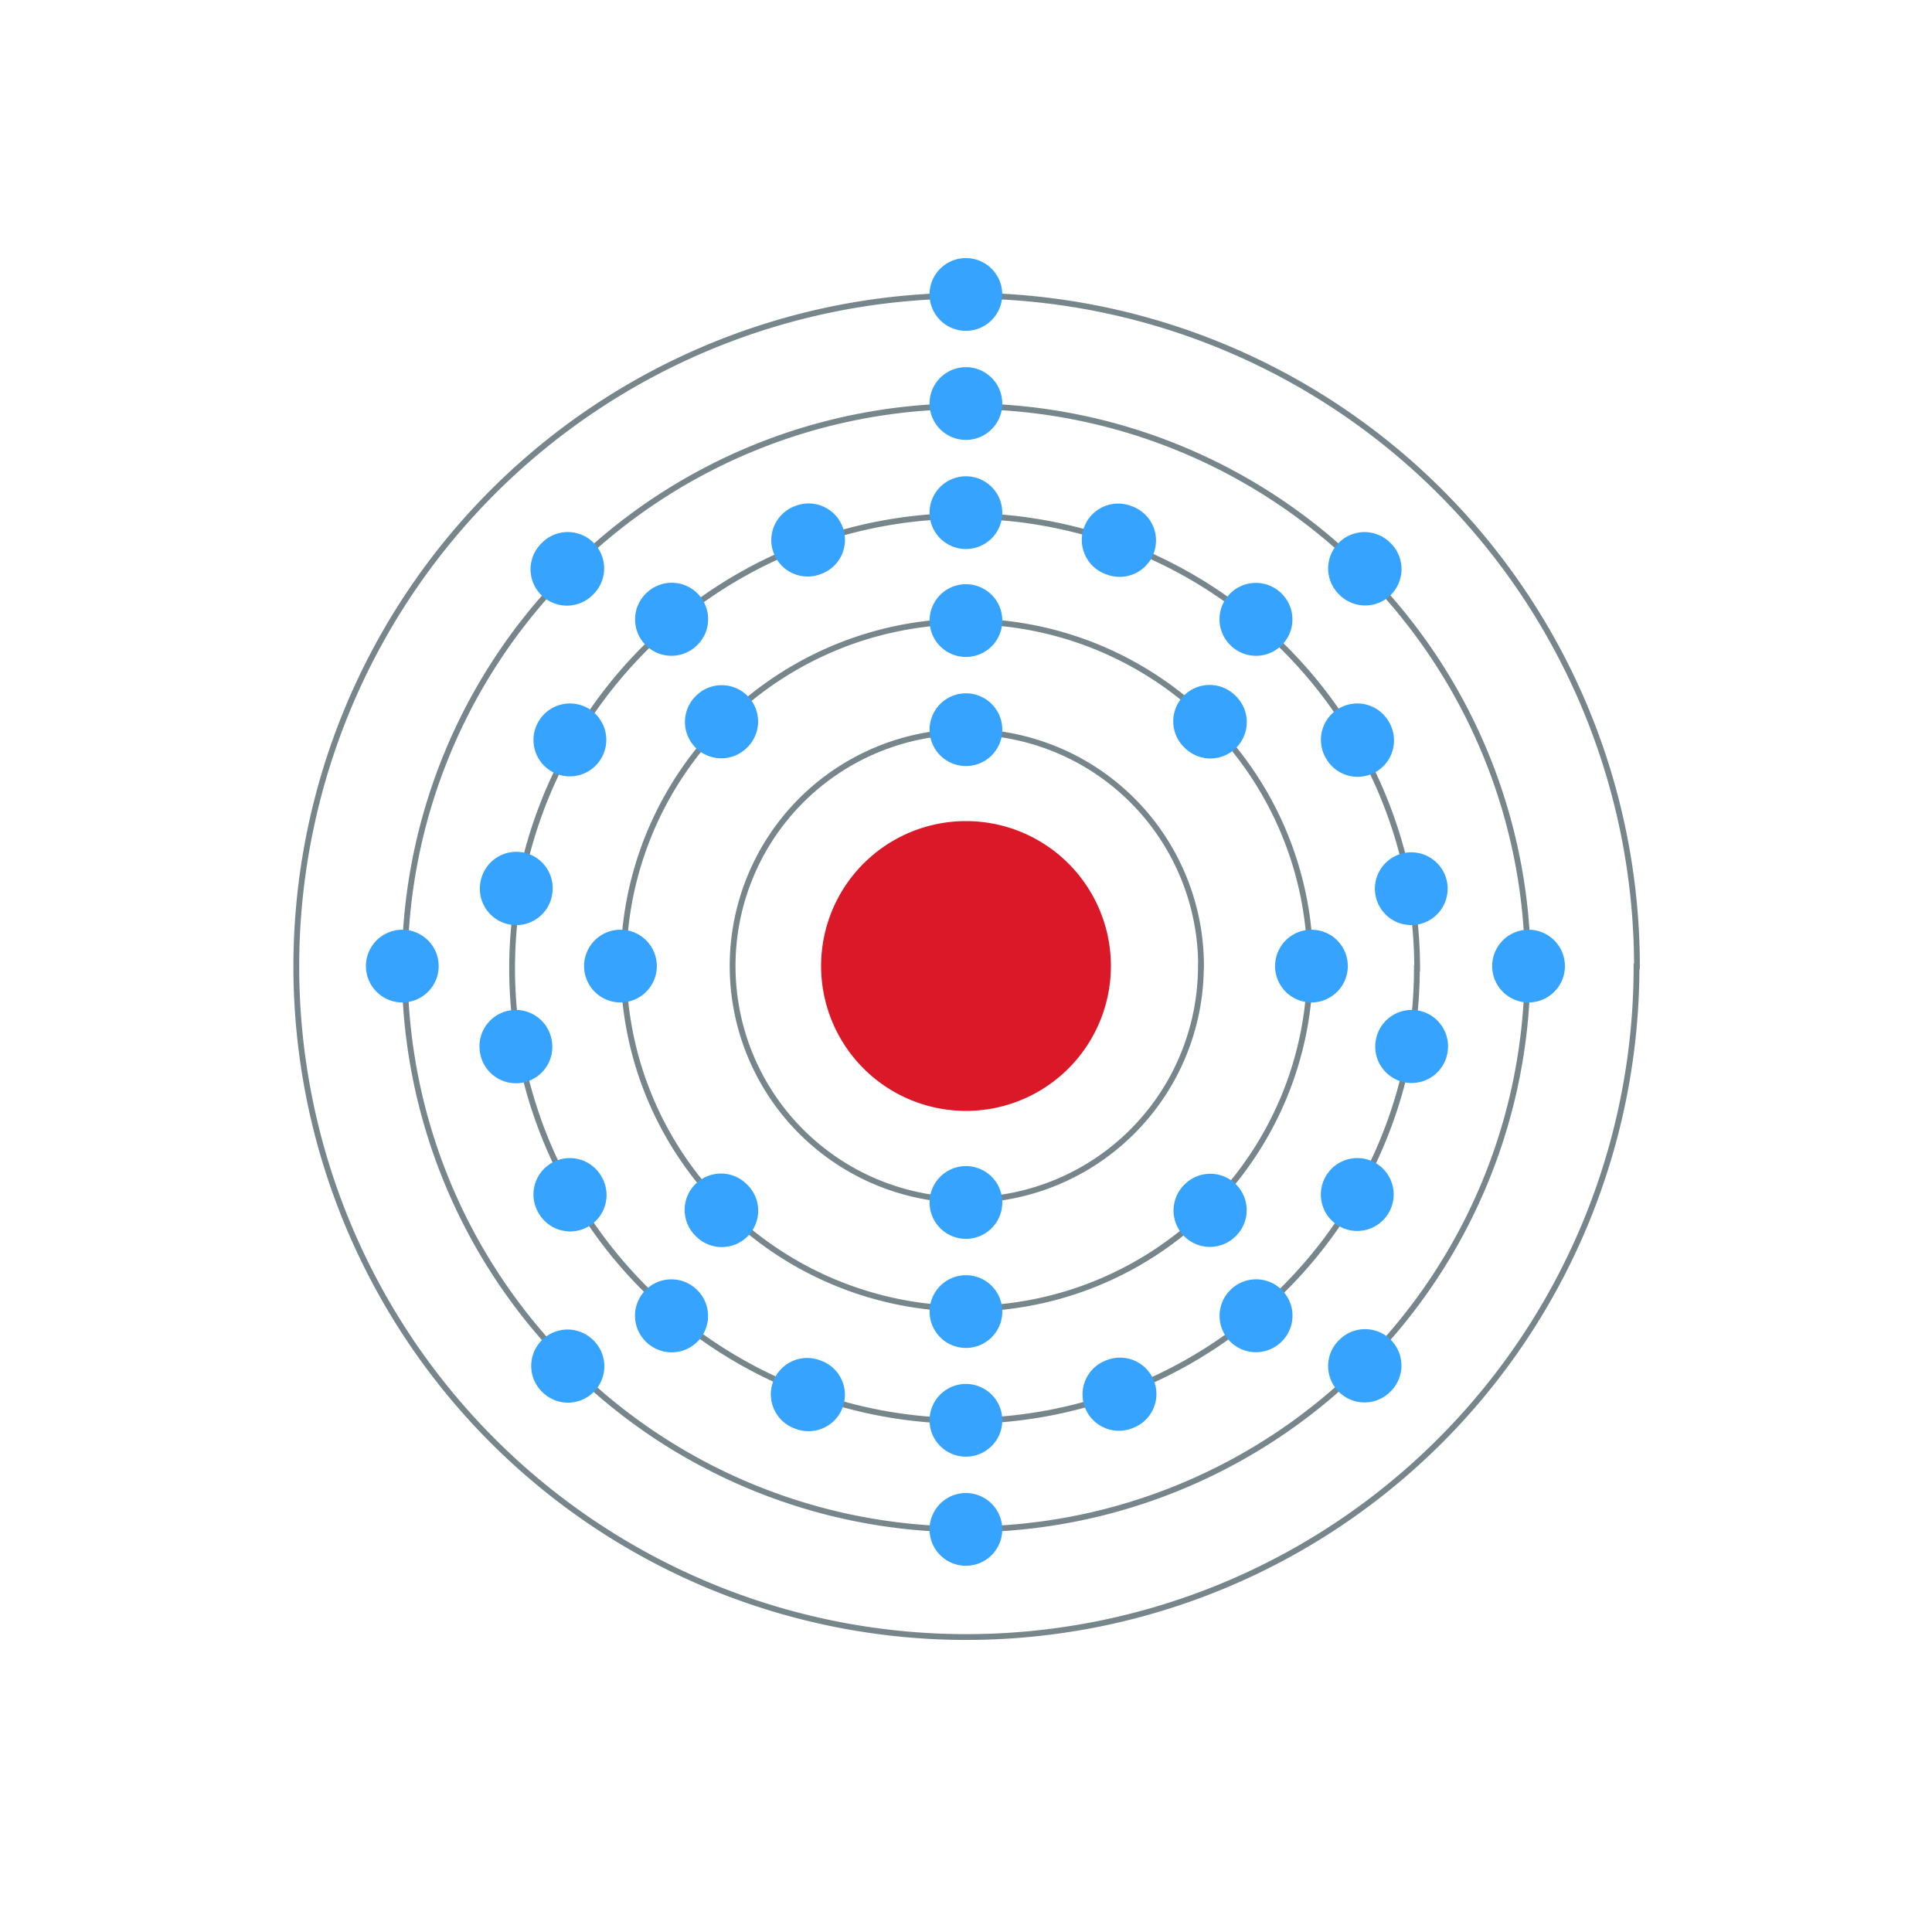 <?xml version="1.0" encoding="UTF-8" standalone="no"?>
<svg
   version="1.1"
   preserveAspectRatio="xMidYMid"
   zoomAndPan="magnify"
   id="Electron shell Ununoctium"
   viewBox="-1000 -1000 500 500"
   width="500"
   height="500"
   xmlns="http://www.w3.org/2000/svg"
   xmlns:svg="http://www.w3.org/2000/svg"
   xmlns:rdf="http://www.w3.org/1999/02/22-rdf-syntax-ns#"
   xmlns:cc="http://creativecommons.org/ns#"
   xmlns:dc="http://purl.org/dc/elements/1.1/">
  <desc
     id="element_description">118 Uuo (Ununoctium) Legend_color:#e8e8e8</desc>
  <desc
     id="element_electron_configuration">2,8,18,32,32,18,8</desc>
  <defs
     id="defs4107">
    <circle
       id="electron"
       fill="#77868b"
       stroke="none"
       r="30"
       cx="0"
       cy="0" />
  </defs>
  <path
     fill="#c0ffff"
     stroke="#000000"
     stroke-width="0.709"
     stroke-miterlimit="0"
     d="m -712.5,-750 a 37.5,37.5 0 1 1 -75,0 37.5,37.5 0 1 1 75,0 z"
     id="nucleus"
     style="display:inline;fill:#db1828;fill-opacity:1;stroke:none;stroke-width:0;stroke-dasharray:none" />
  <path
     id="orbit"
     style="display:inline;fill:none;fill-opacity:1;stroke:#77868b;stroke-width:0.637;stroke-dasharray:none;stroke-opacity:1"
     d="m 3810.126,1603.928 a 25.752,25.75 0 1 1 -51.505,0 25.76,25.758 0 1 1 51.521,0 z m 12.003,-2e-4 a 37.754,37.692 0 1 1 -75.508,0 37.766,37.704 0 1 1 75.531,0 z m 11.751,0.271 a 49.755,49.758 0 1 1 -99.511,0 49.771,49.774 0 1 1 99.542,0 z m 12.168,-0.065 a 61.746,61.757 0 1 1 -123.492,0 61.765,61.776 0 1 1 123.531,0 z m 11.991,-0.159 a 73.703,73.755 0 1 1 -147.406,0 73.726,73.779 0 1 1 147.452,0 z"
     transform="matrix(2.353,0,0,2.353,-9654.435,-4524.035)" />
  <path
     id="37-Rb"
     style="display:inline;fill:#36a4ff;fill-opacity:1;stroke:none;stroke-width:0;stroke-dasharray:none;stroke-opacity:1"
     d="m -750.027,-914.383 a 9.412,9.412 0 1 1 0,-18.824 9.412,9.412 0 1 1 0,18.824 z m 0.003,28.231 a 9.412,9.412 0 1 1 0,-18.824 9.412,9.412 0 1 1 0,18.824 z m 0,291.372 a 9.412,9.412 0 1 1 0,-18.824 9.412,9.412 0 1 1 0,18.824 z m 136.198,-155.198 a 9.412,9.412 0 1 1 18.824,0 9.412,9.412 0 1 1 -18.824,0 z m -291.472,0 a 9.412,9.412 0 1 1 18.824,0 9.412,9.412 0 1 1 -18.824,0 z m 251.842,-96.187 a 9.412,9.412 0 1 1 13.311,-13.309 9.412,9.412 0 1 1 -13.309,13.309 z m -206.311,206.316 a 9.412,9.412 0 1 1 13.311,-13.311 9.412,9.412 0 1 1 -13.309,13.309 z m 206.25,-13.264 a 9.412,9.412 0 1 1 13.306,13.309 9.414,9.414 0 1 1 -13.309,-13.318 z m -206.311,-206.318 a 9.412,9.412 0 1 1 13.306,13.311 9.412,9.412 0 1 1 -13.309,-13.309 z m 109.808,1.518 a 9.412,9.412 0 1 1 0,-18.824 9.412,9.412 0 1 1 0,18.824 z m 0,234.9 a 9.412,9.412 0 1 1 0,-18.824 9.412,9.412 0 1 1 0,18.824 z m -37.542,-228.424 a 9.412,9.412 0 1 1 -6.435,-17.685 9.415,9.415 0 1 1 6.438,17.695 z m 80.473,221.111 a 9.412,9.412 0 1 1 -6.435,-17.688 9.412,9.412 0 1 1 6.438,17.685 z m -113.048,-202.193 a 9.415,9.415 0 1 1 -12.104,-14.424 9.415,9.415 0 1 1 12.104,14.424 z m 151.251,180.247 a 9.413,9.413 0 1 1 -12.104,-14.419 9.413,9.413 0 1 1 12.104,14.419 z m -175.475,-151.533 a 9.412,9.412 0 1 1 -16.302,-9.412 9.412,9.412 0 1 1 16.302,9.412 z m 203.77,117.65 a 9.412,9.412 0 1 1 -16.302,-9.412 9.412,9.412 0 1 1 16.302,9.412 z m -216.523,-82.277 a 9.414,9.414 0 1 1 -18.542,-3.266 9.414,9.414 0 1 1 18.542,3.266 z m 231.723,40.858 a 9.414,9.414 0 1 1 -18.542,-3.266 9.412,9.412 0 1 1 18.542,3.247 z m -231.825,-3.2 a 9.414,9.414 0 1 1 -18.542,3.266 9.414,9.414 0 1 1 18.542,-3.266 z m 231.723,-40.865 a 9.414,9.414 0 1 1 -18.542,3.271 9.414,9.414 0 1 1 18.542,-3.271 z m -218.876,76.077 a 9.412,9.412 0 1 1 -16.299,9.412 9.412,9.412 0 1 1 16.302,-9.412 z m 203.793,-117.655 a 9.412,9.412 0 1 1 -16.299,9.412 9.412,9.412 0 1 1 16.302,-9.412 z m -179.581,146.545 a 9.415,9.415 0 1 1 -12.104,14.424 9.415,9.415 0 1 1 12.104,-14.424 z m 151.251,-180.252 a 9.413,9.413 0 1 1 -12.104,14.419 9.413,9.413 0 1 1 12.104,-14.419 z m -118.796,198.998 a 9.412,9.412 0 1 1 -6.438,17.685 9.412,9.412 0 1 1 6.438,-17.685 z m 80.473,-221.111 a 9.412,9.412 0 1 1 -6.438,17.683 9.412,9.412 0 1 1 6.438,-17.685 z m -122.787,119.057 a 9.412,9.412 0 1 1 -18.824,0 9.412,9.412 0 1 1 18.824,0 z m 178.828,0 a 9.412,9.412 0 1 1 -18.824,0 9.412,9.412 0 1 1 18.824,0 z m -98.826,-80.002 a 9.412,9.412 0 1 1 0,-18.824 9.412,9.412 0 1 1 0,18.824 z m 0,178.828 a 9.412,9.412 0 1 1 0,-18.824 9.412,9.412 0 1 1 0,18.824 z m -56.63,-42.272 a 9.412,9.412 0 1 1 -13.309,13.309 9.412,9.412 0 1 1 13.309,-13.309 z m 126.45,-126.45 a 9.412,9.412 0 1 1 -13.309,13.309 9.412,9.412 0 1 1 13.309,-13.309 z m -126.373,13.264 a 9.412,9.412 0 1 1 -13.309,-13.309 9.414,9.414 0 1 1 13.309,13.318 z m 126.45,126.45 a 9.412,9.412 0 1 1 -13.309,-13.309 9.414,9.414 0 1 1 13.309,13.318 z m -69.898,-121.584 a 9.412,9.412 0 1 1 0,-18.824 9.412,9.412 0 1 1 0,18.824 z m 0,122.356 a 9.412,9.412 0 1 1 0,-18.824 9.412,9.412 0 1 1 0,18.824 z" />
</svg>
